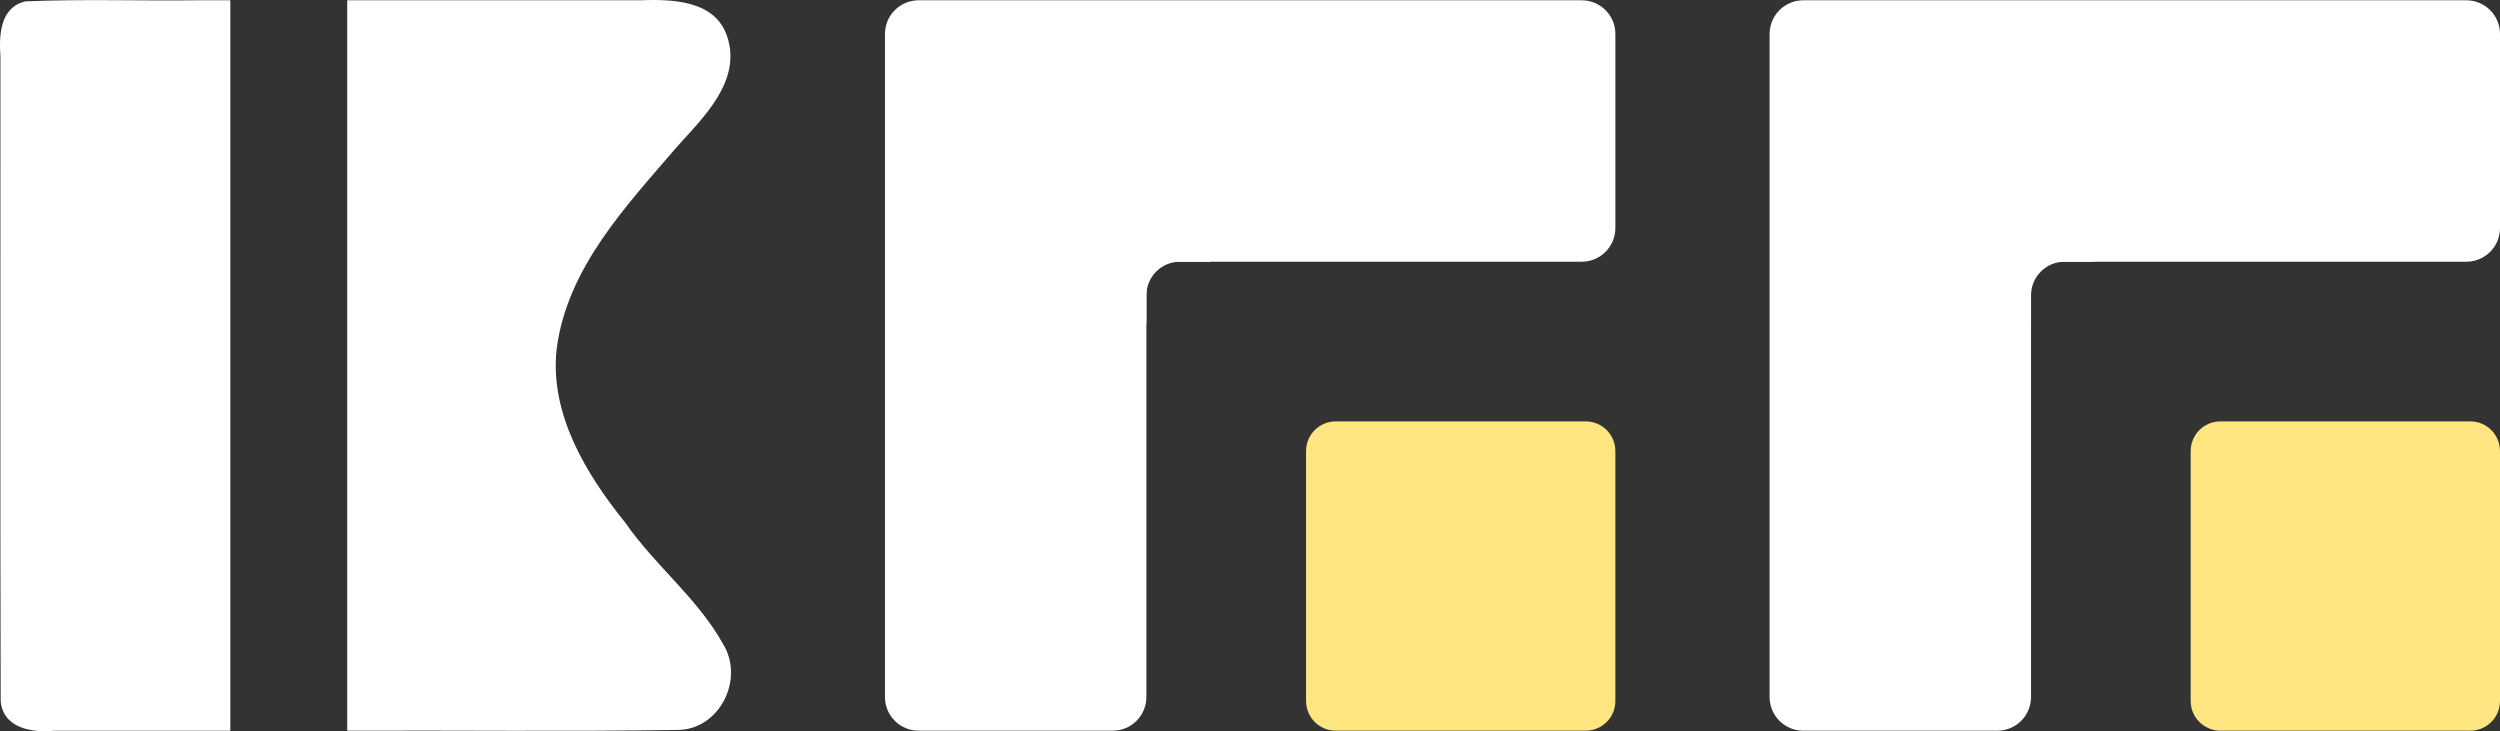 <svg xmlns="http://www.w3.org/2000/svg" viewBox="0 0 356.613 104.306"><rect x="0" y="0" width="356.613" height="104.306" fill="#333333" stroke="none"/><g fill="#fff"><path d="M28.082.041c-8.143.098-16.318-.192-24.441.154-3.674.835-3.788 4.892-3.578 7.902.023 30.627-.046 61.257.034 91.881.319 3.932 4.537 4.582 7.686 4.256h25.072V.041h-4.773zm21.447 0v104.188c15.615-.067 31.239.136 46.848-.105 6.17.18 9.895-7.165 6.776-12.242-3.625-6.541-9.727-11.207-13.96-17.327-5.585-6.904-10.809-15.524-9.792-24.75 1.471-11.56 9.882-20.368 17.13-28.828 3.815-4.246 9.247-9.394 7.225-15.684-1.699-5.362-7.997-5.411-12.674-5.252h-41.553zM131.049.041c-2.666 0-4.812 2.146-4.812 4.812v94.565c0 2.666 2.146 4.812 4.812 4.812h27.667c2.666 0 4.812-2.146 4.812-4.812V37.332h62.086c2.666 0 4.812-2.146 4.812-4.812V4.853c0-2.666-2.146-4.812-4.812-4.812h-75.364z"/><path d="M156.958 24.203c-2.659 0-4.8 2.141-4.8 4.8v12.371c0 2.659 2.141 4.8 4.8 4.8h6.569v-4.042c0-2.659 2.14-4.8 4.8-4.8h4.306v-8.329c0-2.659-2.14-4.8-4.8-4.8zM257.237.041c-2.666 0-4.812 2.146-4.812 4.812v94.565c0 2.666 2.147 4.812 4.812 4.812h27.667c2.666 0 4.812-2.146 4.812-4.812v-62.086h62.086c2.666 0 4.812-2.146 4.812-4.812v-27.667c0-2.666-2.146-4.812-4.812-4.812h-75.364z"/><path d="M283.146 24.203c-2.659 0-4.8 2.141-4.8 4.8v12.371c0 2.659 2.141 4.8 4.8 4.8h6.569v-4.042c0-2.659 2.14-4.8 4.8-4.8h4.306v-8.329c0-2.659-2.14-4.8-4.8-4.8z"/></g><g fill="#ffe680"><path d="M230.425 64.353v35.63c0 2.352-1.894 4.246-4.246 4.246h-35.63c-2.352 0-4.246-1.894-4.246-4.246v-35.63c0-2.352 1.894-4.246 4.246-4.246h35.63c2.352 0 4.246 1.894 4.246 4.246zM356.613 64.353v35.63c0 2.352-1.894 4.246-4.246 4.246h-35.63c-2.352 0-4.246-1.894-4.246-4.246v-35.63c0-2.352 1.894-4.246 4.246-4.246h35.63c2.352 0 4.246 1.894 4.246 4.246z"/></g></svg>